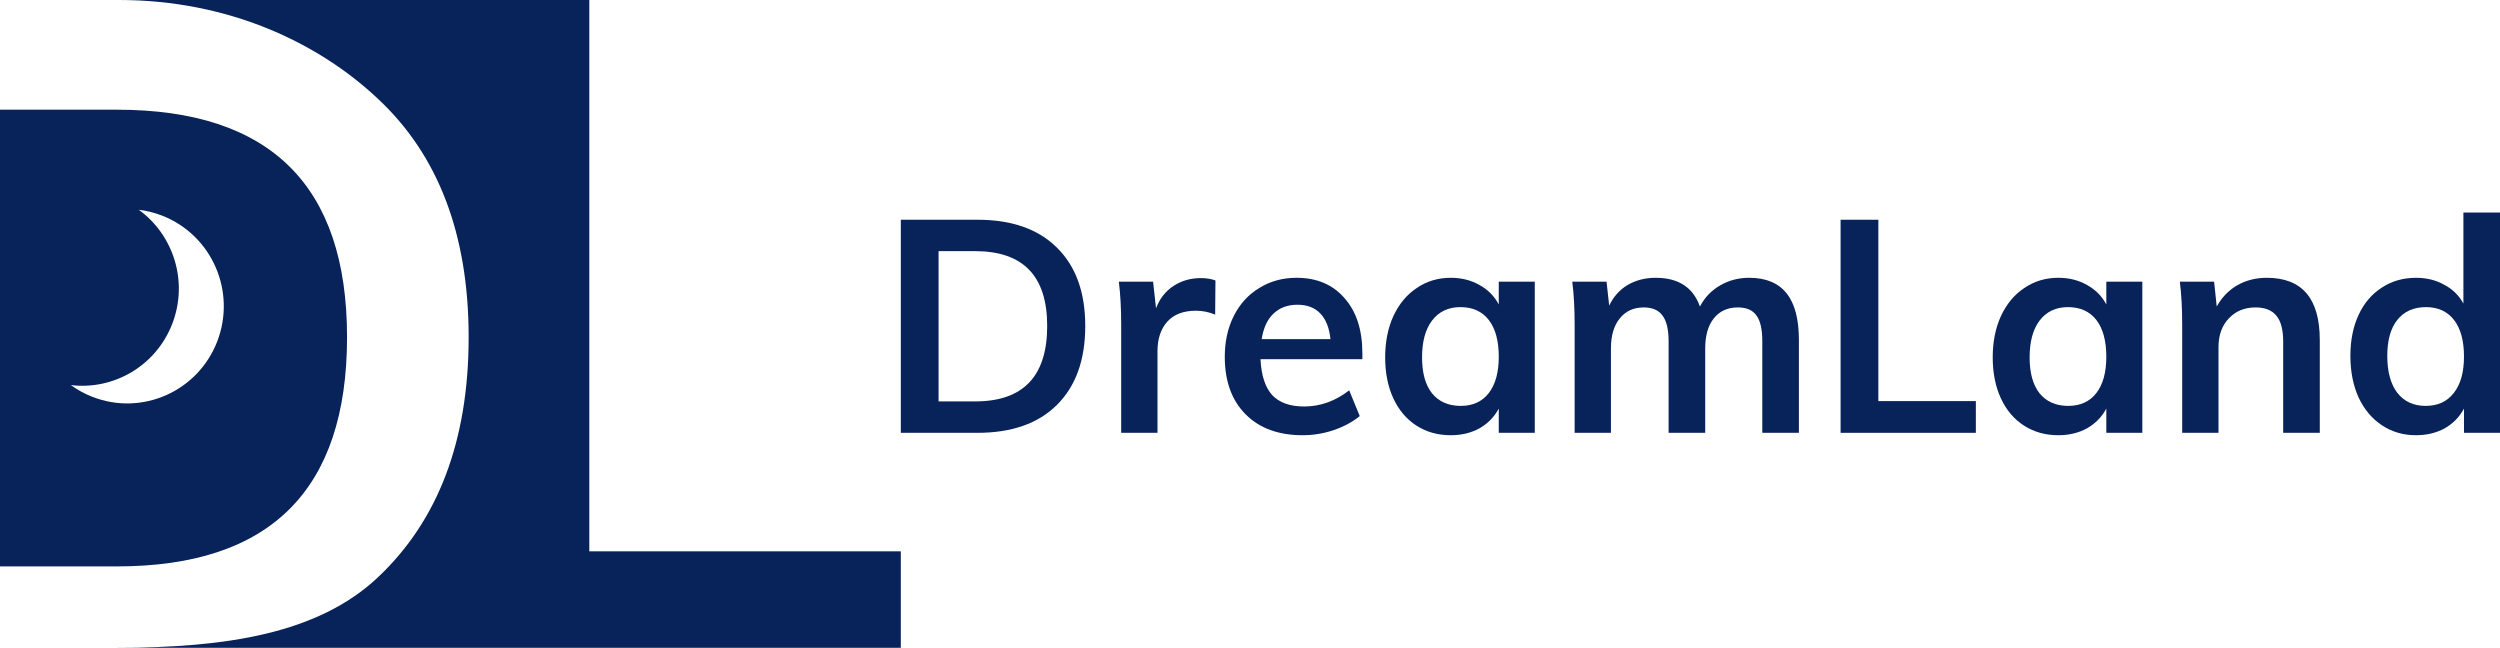 <svg width="247" height="64" viewBox="0 0 247 64" fill="none" xmlns="http://www.w3.org/2000/svg">
<path fill-rule="evenodd" clip-rule="evenodd" d="M11.755 0H46.302H58.224V54.472H89V59.184V64L46.302 64L28.547 64L19.311 64L11.552 64C22.335 64 31.423 62.613 37.337 57.04C43.297 51.423 46.285 43.543 46.302 33.398V33.221C46.285 23.137 43.297 15.316 37.337 9.759C31.423 4.186 22.537 0 11.755 0ZM34.288 33.31C34.288 48.411 26.709 55.961 11.552 55.961H0V10.838H11.552C26.709 10.838 34.288 18.328 34.288 33.31ZM17.016 32C18.63 27.833 17.155 23.22 13.708 20.723C14.489 20.817 15.271 21.012 16.038 21.312C20.944 23.239 23.371 28.804 21.458 33.744C19.545 38.684 14.016 41.127 9.11 39.201C8.342 38.9 7.636 38.51 6.997 38.047C11.214 38.558 15.402 36.168 17.016 32Z" fill="#082359"/>
<path d="M89 21.71H96.579C99.953 21.71 102.566 22.626 104.417 24.46C106.288 26.293 107.223 28.875 107.223 32.207C107.223 35.558 106.288 38.16 104.417 40.013C102.566 41.847 99.953 42.763 96.579 42.763H89V21.71ZM96.347 39.659C101.091 39.659 103.463 37.175 103.463 32.207C103.463 27.279 101.091 24.814 96.347 24.814H92.731V39.659H96.347Z" fill="#082359"/>
<path d="M118.641 27.476C119.2 27.476 119.682 27.555 120.087 27.712L120.058 31.083C119.441 30.827 118.805 30.699 118.149 30.699C116.915 30.699 115.97 31.064 115.314 31.793C114.678 32.522 114.36 33.488 114.36 34.691V42.763H110.773V32.059C110.773 30.482 110.696 29.073 110.541 27.831H113.926L114.215 30.462C114.581 29.496 115.16 28.757 115.951 28.245C116.741 27.732 117.638 27.476 118.641 27.476Z" fill="#082359"/>
<path d="M134.603 35.489H124.537C124.614 37.086 125 38.269 125.694 39.038C126.407 39.787 127.458 40.161 128.847 40.161C130.447 40.161 131.932 39.629 133.301 38.565L134.343 41.108C133.648 41.679 132.79 42.142 131.768 42.497C130.765 42.832 129.743 43 128.702 43C126.311 43 124.431 42.31 123.062 40.93C121.692 39.55 121.008 37.658 121.008 35.253C121.008 33.735 121.307 32.384 121.905 31.202C122.502 30.019 123.341 29.102 124.421 28.452C125.501 27.781 126.725 27.446 128.095 27.446C130.1 27.446 131.681 28.116 132.838 29.457C134.015 30.778 134.603 32.601 134.603 34.927V35.489ZM128.181 30.108C127.217 30.108 126.427 30.403 125.809 30.995C125.212 31.566 124.826 32.404 124.652 33.508H131.45C131.334 32.384 130.997 31.537 130.438 30.965C129.898 30.393 129.146 30.108 128.181 30.108Z" fill="#082359"/>
<path d="M151.636 27.831V42.763H148.078V40.368C147.634 41.196 146.998 41.847 146.169 42.32C145.34 42.773 144.395 43 143.334 43C142.061 43 140.933 42.685 139.95 42.054C138.966 41.423 138.205 40.526 137.665 39.363C137.125 38.2 136.855 36.849 136.855 35.312C136.855 33.774 137.125 32.414 137.665 31.231C138.224 30.029 138.995 29.102 139.979 28.452C140.962 27.781 142.081 27.446 143.334 27.446C144.395 27.446 145.34 27.683 146.169 28.156C146.998 28.609 147.634 29.25 148.078 30.078V27.831H151.636ZM144.318 40.102C145.513 40.102 146.439 39.678 147.094 38.831C147.75 37.983 148.078 36.79 148.078 35.253C148.078 33.676 147.75 32.463 147.094 31.616C146.439 30.768 145.504 30.344 144.289 30.344C143.093 30.344 142.158 30.788 141.483 31.675C140.827 32.542 140.499 33.755 140.499 35.312C140.499 36.849 140.827 38.032 141.483 38.86C142.158 39.688 143.103 40.102 144.318 40.102Z" fill="#082359"/>
<path d="M172.813 27.446C174.472 27.446 175.706 27.959 176.516 28.984C177.326 29.989 177.731 31.527 177.731 33.597V42.763H174.115V33.715C174.115 32.532 173.922 31.685 173.537 31.172C173.17 30.64 172.553 30.374 171.685 30.374C170.683 30.374 169.892 30.738 169.313 31.468C168.754 32.177 168.475 33.163 168.475 34.425V42.763H164.859V33.715C164.859 32.552 164.656 31.704 164.251 31.172C163.866 30.64 163.249 30.374 162.4 30.374C161.397 30.374 160.607 30.738 160.028 31.468C159.45 32.177 159.161 33.163 159.161 34.425V42.763H155.574V32.059C155.574 30.482 155.497 29.073 155.342 27.831H158.727L158.987 30.196C159.411 29.309 160.019 28.629 160.809 28.156C161.619 27.683 162.545 27.446 163.586 27.446C165.823 27.446 167.279 28.392 167.954 30.285C168.417 29.398 169.072 28.708 169.921 28.215C170.789 27.703 171.753 27.446 172.813 27.446Z" fill="#082359"/>
<path d="M181.85 21.71H185.582V39.629H195.214V42.763H181.85V21.71Z" fill="#082359"/>
<path d="M211.662 27.831V42.763H208.104V40.368C207.661 41.196 207.024 41.847 206.195 42.32C205.366 42.773 204.421 43 203.36 43C202.088 43 200.96 42.685 199.976 42.054C198.993 41.423 198.231 40.526 197.691 39.363C197.151 38.2 196.881 36.849 196.881 35.312C196.881 33.774 197.151 32.414 197.691 31.231C198.25 30.029 199.022 29.102 200.005 28.452C200.989 27.781 202.107 27.446 203.36 27.446C204.421 27.446 205.366 27.683 206.195 28.156C207.024 28.609 207.661 29.25 208.104 30.078V27.831H211.662ZM204.344 40.102C205.54 40.102 206.465 39.678 207.121 38.831C207.776 37.983 208.104 36.79 208.104 35.253C208.104 33.676 207.776 32.463 207.121 31.616C206.465 30.768 205.53 30.344 204.315 30.344C203.119 30.344 202.184 30.788 201.509 31.675C200.854 32.542 200.526 33.755 200.526 35.312C200.526 36.849 200.854 38.032 201.509 38.86C202.184 39.688 203.129 40.102 204.344 40.102Z" fill="#082359"/>
<path d="M223.96 27.446C227.45 27.446 229.195 29.496 229.195 33.597V42.763H225.579V33.774C225.579 32.591 225.358 31.734 224.914 31.202C224.471 30.65 223.786 30.374 222.86 30.374C221.761 30.374 220.874 30.738 220.199 31.468C219.524 32.177 219.187 33.124 219.187 34.306V42.763H215.6V32.059C215.6 30.482 215.523 29.073 215.369 27.831H218.753L219.013 30.285C219.515 29.378 220.19 28.678 221.038 28.186C221.906 27.693 222.88 27.446 223.96 27.446Z" fill="#082359"/>
<path d="M247 21V42.763H243.442V40.368C242.999 41.196 242.362 41.847 241.533 42.32C240.704 42.773 239.759 43 238.698 43C237.445 43 236.326 42.675 235.343 42.024C234.359 41.374 233.588 40.457 233.029 39.274C232.489 38.072 232.219 36.702 232.219 35.164C232.219 33.626 232.489 32.276 233.029 31.113C233.569 29.95 234.331 29.053 235.314 28.422C236.298 27.771 237.426 27.446 238.698 27.446C239.74 27.446 240.665 27.673 241.475 28.126C242.304 28.56 242.941 29.181 243.384 29.989V21H247ZM239.653 40.102C240.848 40.102 241.774 39.678 242.43 38.831C243.105 37.983 243.442 36.781 243.442 35.223C243.442 33.666 243.114 32.463 242.459 31.616C241.803 30.768 240.877 30.344 239.682 30.344C238.467 30.344 237.522 30.768 236.847 31.616C236.191 32.444 235.864 33.626 235.864 35.164C235.864 36.721 236.191 37.934 236.847 38.801C237.522 39.669 238.457 40.102 239.653 40.102Z" fill="#082359"/>
</svg>
